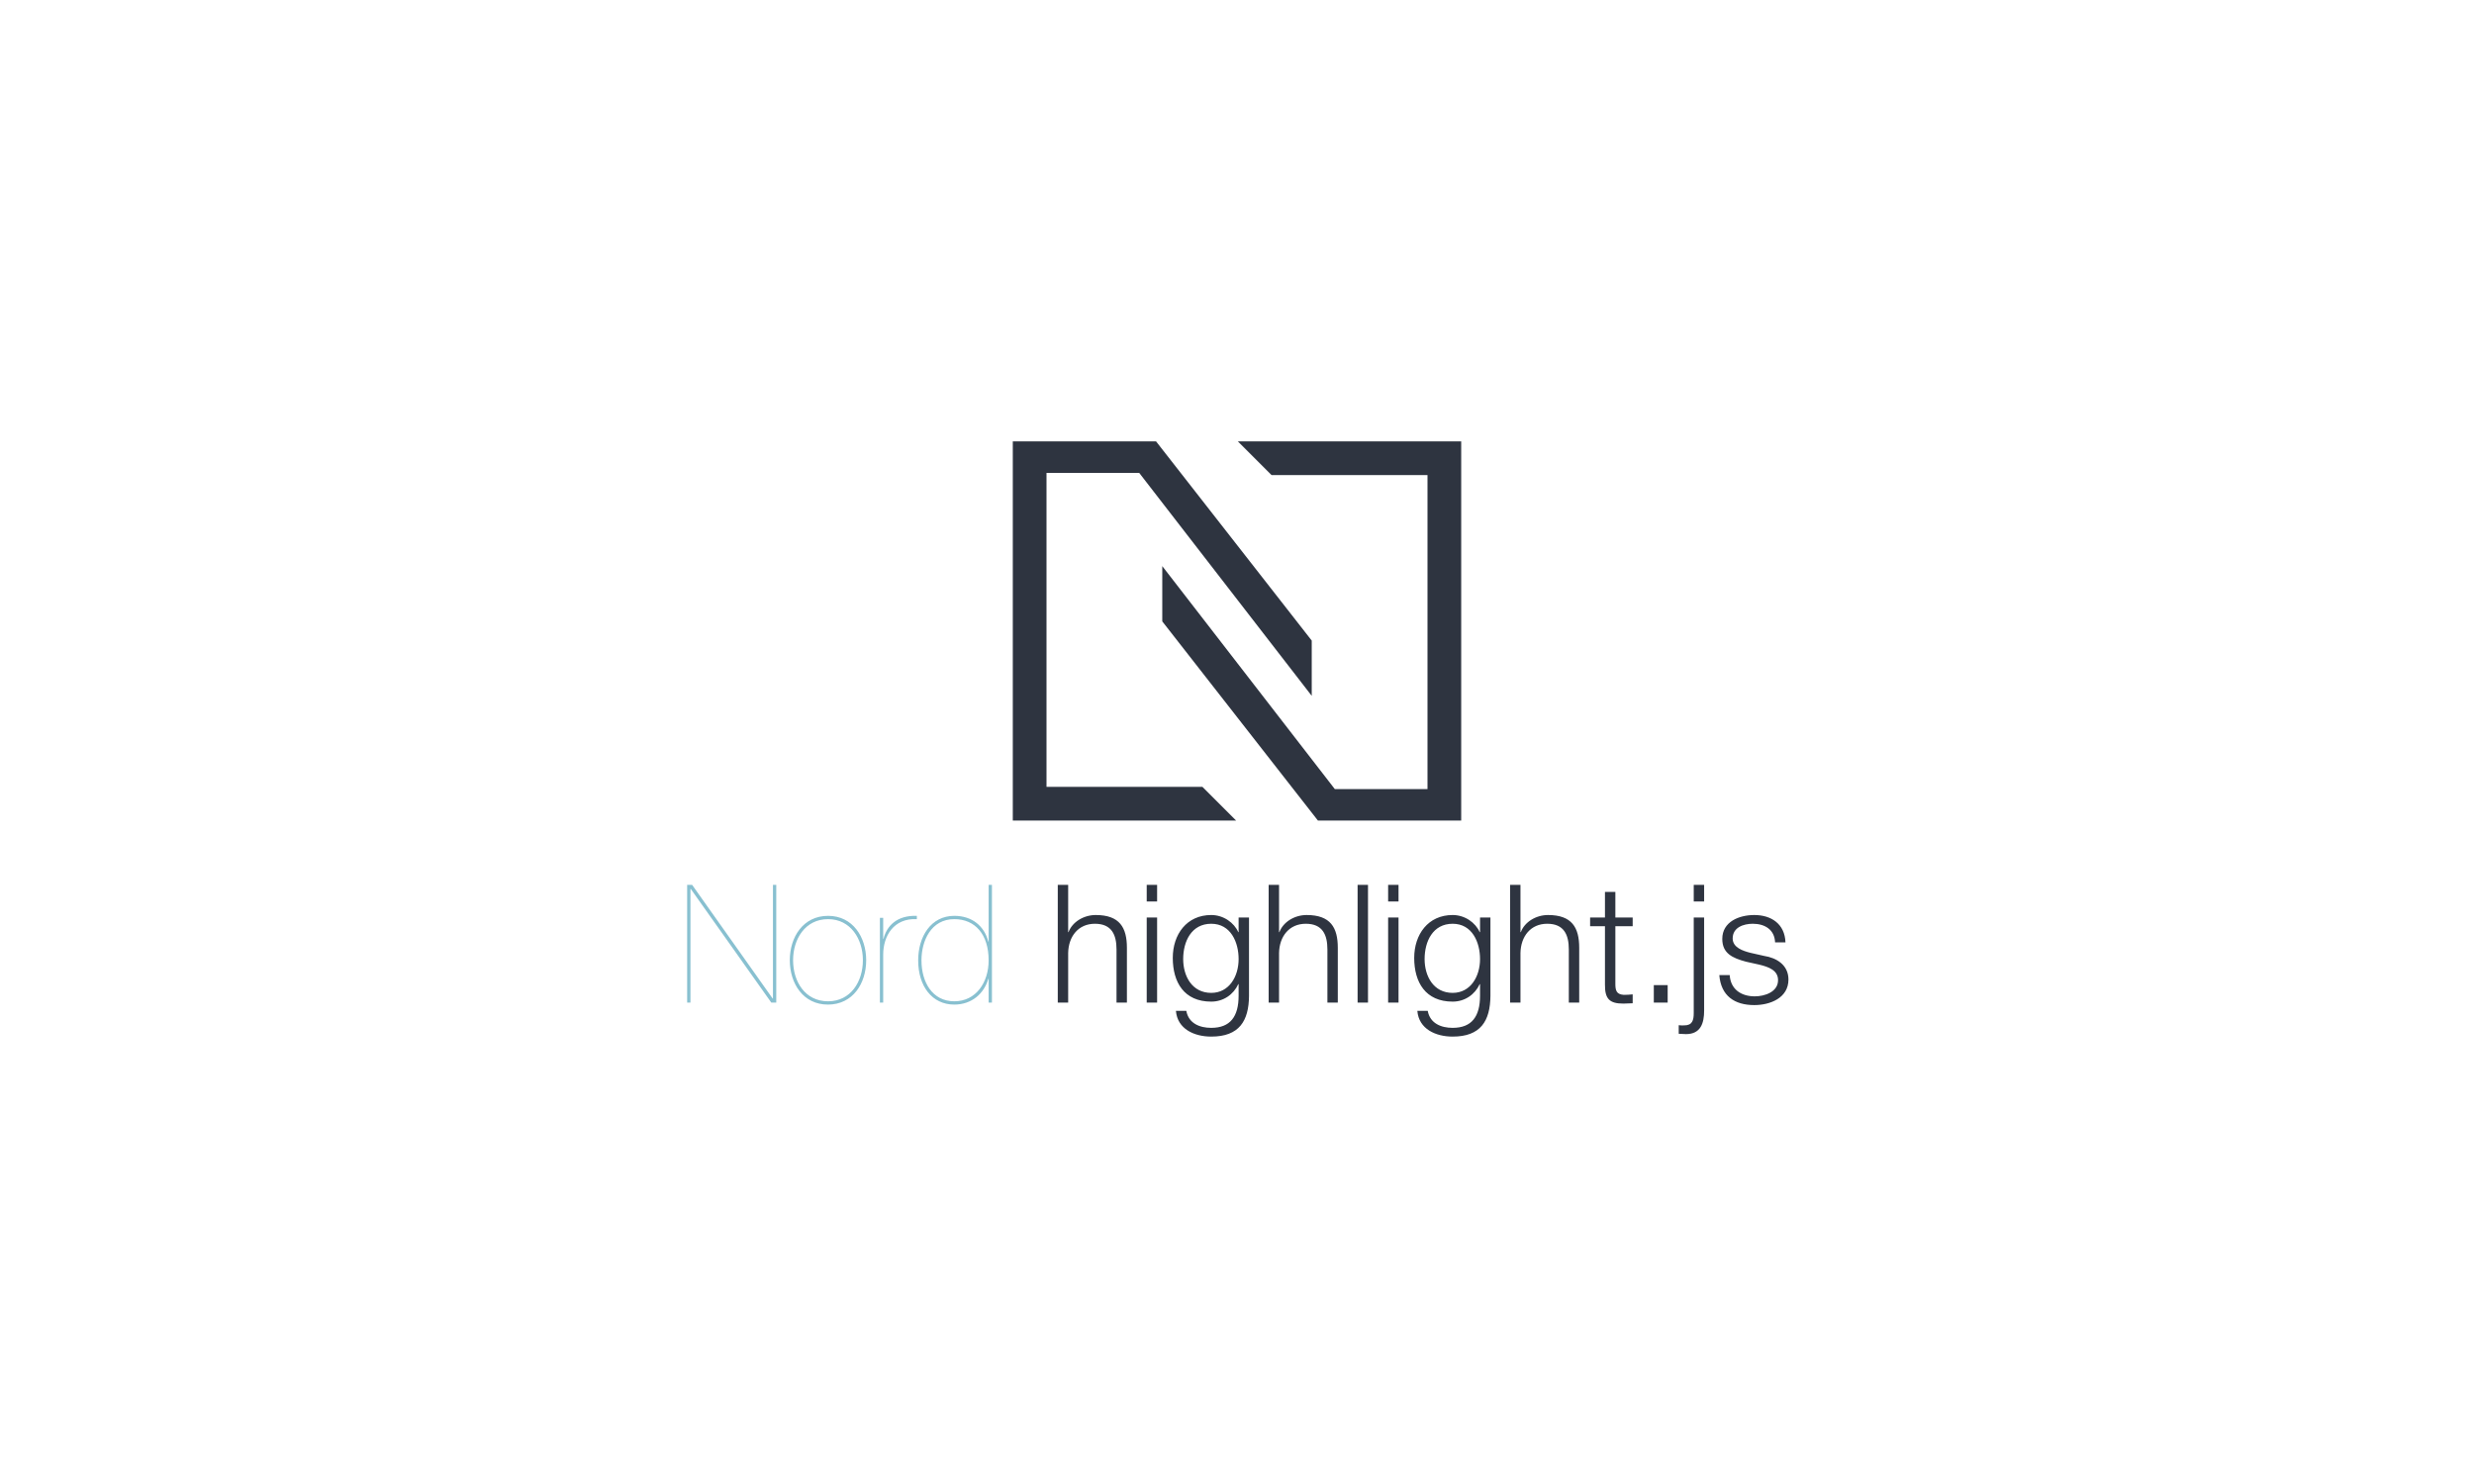 <svg xmlns="http://www.w3.org/2000/svg" viewBox="0 0 1000 600">
  <path fill="none" d="M274.149 357.745h451.702v63.793H274.149z"/>
  <path fill="#88C0D0" d="M277.75 357.747h2.001l32.548 45.954h.133v-45.954h1.334v47.621h-2.001l-32.548-45.954h-.133v45.954h-1.334v-47.621zm56.961 12.539c10.004 0 15.407 8.604 15.407 17.941 0 9.404-5.403 17.941-15.474 17.941-10.004 0-15.407-8.537-15.407-17.941.001-9.337 5.403-17.941 15.474-17.941zm0 34.549c9.138 0 14.073-7.938 14.073-16.607 0-8.537-4.936-16.607-14.073-16.607-9.271 0-14.14 8.07-14.14 16.607 0 8.669 4.869 16.607 14.14 16.607zm22.279.533h-1.334v-34.282h1.334v8.471h.133c1.267-5.068 5.269-9.537 13.473-9.271v1.334c-9.404-.467-13.606 6.869-13.606 14.34v19.408zm42.618-47.621h1.334v47.621h-1.334v-9.604h-.133c-1.734 6.003-6.736 10.405-13.739 10.405-9.071 0-14.606-7.537-14.606-17.875 0-9.604 5.135-18.008 14.606-18.008 7.27 0 12.139 4.202 13.739 10.404h.133v-22.943zm-13.872 13.873c-9.404 0-13.273 8.737-13.273 16.674 0 8.804 4.402 16.541 13.273 16.541 8.804 0 13.873-7.671 13.873-16.541-.001-10.605-5.536-16.674-13.873-16.674z"/>
  <path fill="#2E3440" d="M427.556 357.747h4.202v19.142h.134c1.534-4.135 6.136-6.937 11.005-6.937 9.671 0 12.605 5.069 12.605 13.272v22.144H451.3v-21.477c0-5.936-1.934-10.404-8.737-10.404-6.67 0-10.671 5.069-10.805 11.806v20.075h-4.202v-47.621zm35.95 0h4.202v6.736h-4.202v-6.736zm0 13.206h4.202v34.415h-4.202v-34.415zm41.352 31.614c-.066 10.271-4.001 16.54-15.273 16.54-6.87 0-13.673-3.068-14.273-10.404h4.202c.934 5.068 5.402 6.869 10.071 6.869 7.736 0 11.071-4.602 11.071-13.005v-4.669h-.133c-1.934 4.201-6.003 7.069-10.938 7.069-11.005 0-15.541-7.87-15.541-17.674 0-9.472 5.603-17.342 15.541-17.342 5.002 0 9.271 3.135 10.938 6.937h.133v-5.936h4.202v31.615zm-4.201-14.806c0-6.736-3.135-14.273-11.071-14.273-8.004 0-11.338 7.137-11.338 14.273 0 6.937 3.602 13.672 11.338 13.672 7.269 0 11.071-6.669 11.071-13.672zm12.14-30.014h4.202v19.142h.134c1.534-4.135 6.136-6.937 11.005-6.937 9.671 0 12.605 5.069 12.605 13.272v22.144h-4.202v-21.477c0-5.936-1.934-10.404-8.737-10.404-6.669 0-10.671 5.069-10.805 11.806v20.075h-4.202v-47.621zm35.951 0h4.202v47.621h-4.202v-47.621zm12.339 0h4.202v6.736h-4.202v-6.736zm0 13.206h4.202v34.415h-4.202v-34.415zm41.351 31.614c-.066 10.271-4.002 16.54-15.273 16.54-6.869 0-13.673-3.068-14.272-10.404h4.201c.935 5.068 5.402 6.869 10.071 6.869 7.737 0 11.072-4.602 11.072-13.005v-4.669h-.134c-1.935 4.201-6.003 7.069-10.938 7.069-11.005 0-15.54-7.87-15.54-17.674 0-9.472 5.603-17.342 15.54-17.342 5.003 0 9.271 3.135 10.938 6.937h.134v-5.936h4.201v31.615zm-4.201-14.806c0-6.736-3.135-14.273-11.072-14.273-8.003 0-11.338 7.137-11.338 14.273 0 6.937 3.602 13.672 11.338 13.672 7.271 0 11.072-6.669 11.072-13.672zm12.141-30.014h4.201v19.142h.134c1.534-4.135 6.136-6.937 11.005-6.937 9.671 0 12.605 5.069 12.605 13.272v22.144h-4.202v-21.477c0-5.936-1.934-10.404-8.737-10.404-6.669 0-10.671 5.069-10.805 11.806v20.075h-4.201v-47.621zm42.554 13.206h7.003v3.535h-7.003v23.21c0 2.734.399 4.335 3.401 4.535 1.2 0 2.4-.066 3.602-.2v3.602c-1.268 0-2.468.134-3.735.134-5.603 0-7.537-1.868-7.47-7.737v-23.543h-6.003v-3.535h6.003v-10.338h4.202v10.337zm15.54 34.415v-7.069h5.603v7.069h-5.603zm16.141-34.415h4.202v37.616c0 5.136-1.4 9.538-7.337 9.538-1 0-1.934-.134-2.935-.134v-3.468c.667.066 1.601.133 2.268.066 3.269 0 3.802-2.135 3.802-5.002v-38.616zm0-13.206h4.202v6.736h-4.202v-6.736zm32.882 23.277c-.2-5.203-4.202-7.537-9.005-7.537-3.734 0-8.137 1.468-8.137 5.937 0 3.734 4.269 5.068 7.137 5.802l5.603 1.268c4.802.733 9.805 3.535 9.805 9.537 0 7.471-7.403 10.338-13.807 10.338-8.003 0-13.473-3.734-14.14-12.139h4.202c.333 5.67 4.535 8.604 10.138 8.604 3.936 0 9.404-1.734 9.404-6.536 0-4.002-3.735-5.336-7.537-6.27l-5.402-1.201c-5.469-1.467-9.604-3.334-9.604-9.204 0-7.003 6.869-9.671 12.938-9.671 6.87 0 12.339 3.602 12.605 11.072h-4.2z"/>
  <g fill="#2E3440">
    <path d="M532.712 331.769l-62.919-80.54v-22.345l69.733 90.146h37.473V192.091h-63.023l-13.625-13.629h90.273v153.307z"/>
    <path d="M467.287 178.462l62.921 80.535v22.346l-69.734-90.145h-37.472v126.94h63.022l13.629 13.631h-90.278V178.462z"/>
  </g>
</svg>

